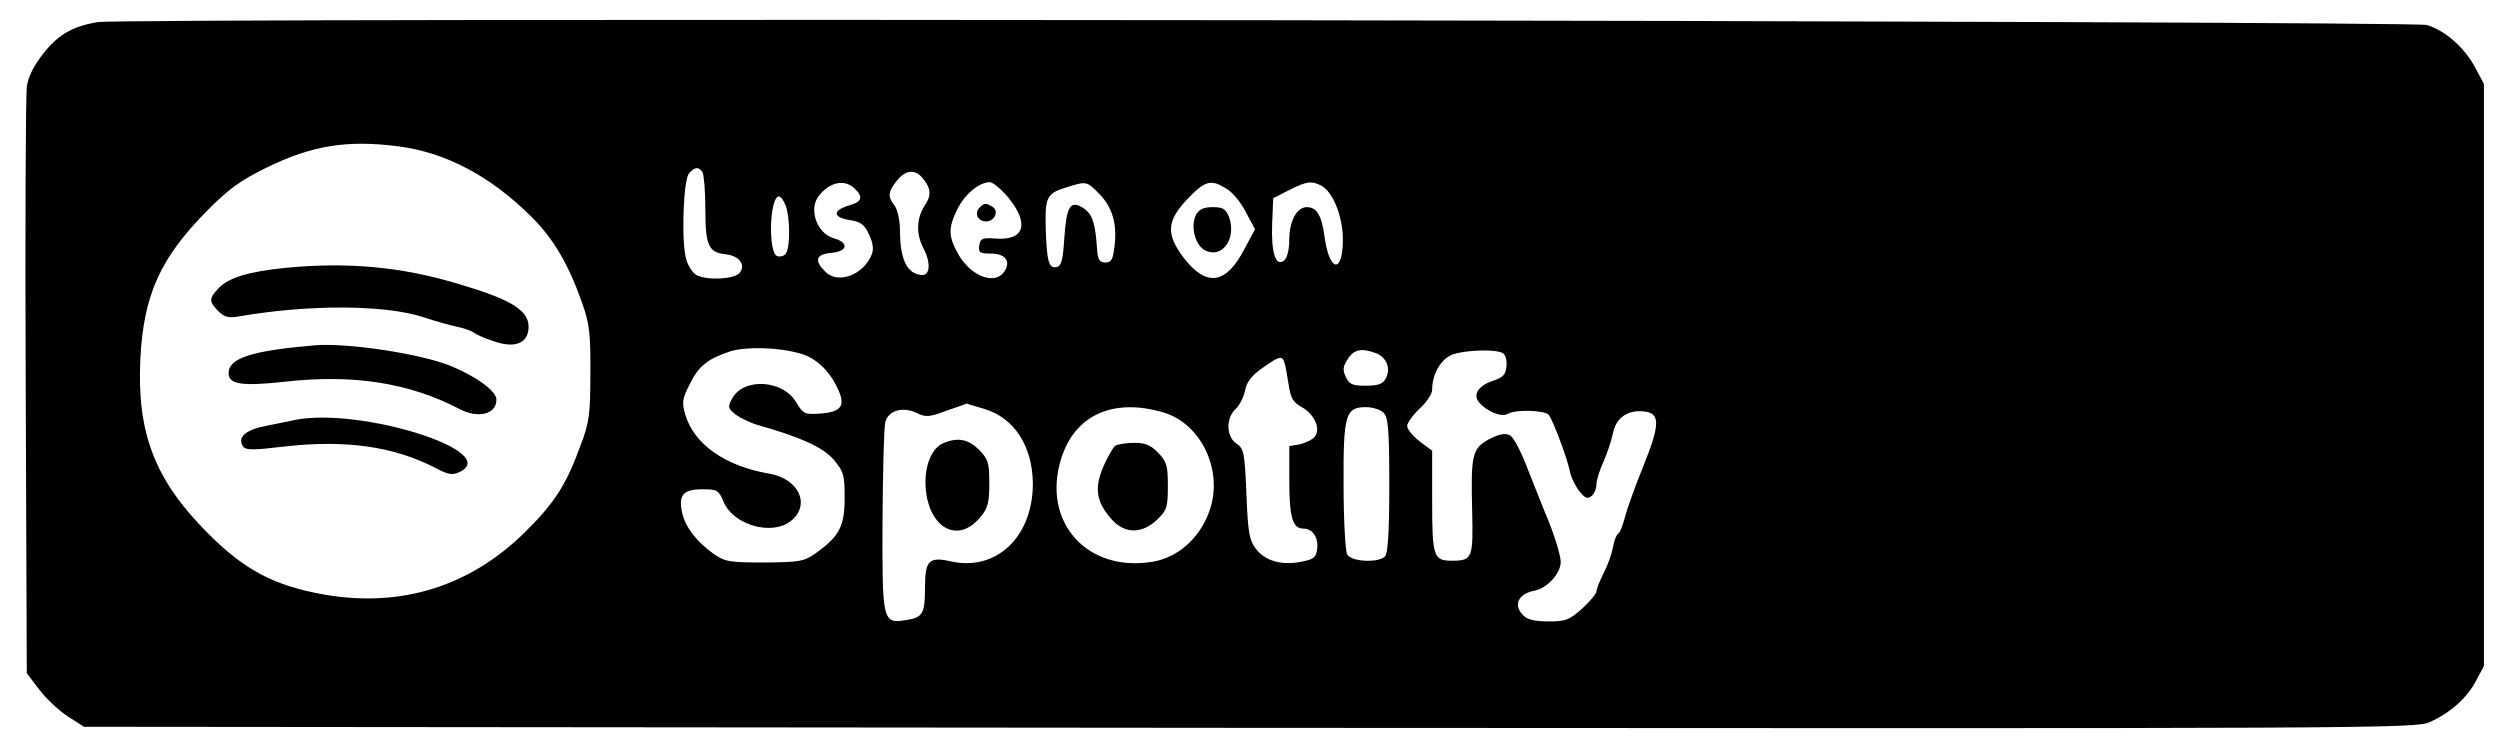  <svg version="1.0" xmlns="http://www.w3.org/2000/svg" width="700pt" height="211pt" viewBox="0 0 700 211" preserveAspectRatio="xMidYMid meet">
<g transform="translate(0,211) scale(0.1,-0.1)" fill="#000000" stroke="none">
<path d="M272 2048 c-69 -12 -109 -35 -150 -87 -27 -34 -43 -65 -47 -94 -3
-23 -5 -402 -3 -842 l3 -800 35 -46 c19 -25 55 -59 80 -75 l45 -29 3263 -3
c3156 -2 3265 -2 3305 16 58 26 104 67 130 116 l22 41 0 815 0 815 -24 45
c-30 57 -85 105 -136 120 -44 12 -6451 21 -6523 8z m845 -348 c131 -17 256
-83 369 -195 64 -63 106 -135 145 -246 19 -54 23 -84 22 -194 0 -115 -3 -138
-27 -201 -41 -113 -74 -163 -156 -244 -154 -152 -347 -212 -561 -175 -142 25
-225 69 -329 174 -147 148 -197 279 -187 486 9 178 55 282 187 415 60 61 94
85 165 120 128 63 227 79 372 60z m850 -72 c4 -7 8 -54 8 -104 0 -102 9 -121
57 -126 38 -4 57 -30 39 -52 -15 -18 -91 -22 -121 -6 -10 5 -23 25 -28 42 -15
46 -9 223 7 242 16 19 27 20 38 4z m615 -15 c25 -30 27 -49 7 -79 -23 -35 -24
-79 -4 -118 21 -39 20 -76 -2 -76 -42 1 -63 42 -63 123 0 30 -7 60 -15 71 -20
26 -19 38 6 70 24 30 50 33 71 9z m-190 -30 c26 -24 22 -38 -14 -48 -47 -14
-47 -33 0 -41 32 -5 42 -12 55 -40 11 -23 14 -41 8 -56 -22 -57 -94 -85 -130
-49 -32 32 -27 49 17 53 46 4 50 29 6 41 -47 14 -71 82 -41 119 30 38 71 47
99 21z m432 -27 c59 -73 44 -120 -36 -114 -38 3 -43 0 -46 -19 -3 -20 1 -23
33 -23 39 0 56 -21 38 -49 -25 -40 -91 -17 -128 44 -30 53 -31 75 -4 130 21
42 60 74 90 75 9 0 33 -20 53 -44z m255 10 c37 -38 50 -86 41 -151 -4 -32 -9
-40 -25 -40 -16 0 -21 8 -23 35 -5 76 -13 100 -38 117 -37 24 -48 6 -54 -85
-4 -61 -8 -77 -22 -80 -22 -4 -27 17 -30 111 -2 86 3 96 60 113 54 17 55 17
91 -20z m356 15 c17 -10 41 -40 54 -66 l25 -47 -30 -56 c-51 -98 -105 -106
-168 -26 -52 68 -50 105 9 167 50 52 66 56 110 28z m265 9 c32 -17 60 -86 60
-150 0 -97 -37 -93 -51 5 -8 62 -22 85 -50 85 -28 0 -49 -39 -49 -91 0 -28 -6
-51 -14 -58 -24 -20 -37 21 -34 102 l3 72 45 23 c49 25 63 26 90 12z m-1500
-56 c12 -32 13 -114 1 -133 -5 -8 -16 -11 -25 -8 -26 10 -21 167 5 167 5 0 14
-12 19 -26z m41 -414 c43 -12 81 -47 104 -97 24 -49 11 -67 -49 -71 -43 -3
-47 -1 -67 32 -37 63 -148 69 -179 10 -13 -24 -12 -27 10 -45 14 -10 43 -24
65 -30 117 -33 181 -62 210 -97 27 -32 30 -42 30 -106 0 -80 -15 -108 -81
-155 -32 -23 -45 -25 -143 -26 -100 0 -111 2 -144 25 -47 34 -78 74 -87 114
-11 50 3 66 56 66 42 0 46 -2 60 -35 27 -65 135 -96 188 -54 57 45 23 119 -61
133 -123 21 -209 82 -234 164 -10 35 -9 45 12 86 25 51 50 71 113 92 44 14
136 12 197 -6z m1612 1 c30 -12 42 -43 27 -71 -8 -15 -21 -20 -56 -20 -38 0
-46 4 -56 25 -9 19 -8 29 6 50 17 27 39 31 79 16z m355 0 c8 -5 12 -21 10 -37
-2 -23 -10 -31 -37 -40 -41 -13 -58 -39 -40 -60 21 -26 64 -43 80 -33 21 13
105 11 116 -3 13 -19 50 -118 58 -155 3 -18 16 -44 27 -58 16 -20 23 -23 34
-14 8 6 14 21 14 33 0 11 9 40 20 64 10 23 22 58 26 78 8 43 40 67 86 62 47
-4 47 -35 -1 -154 -22 -54 -45 -118 -51 -141 -6 -23 -14 -45 -19 -47 -5 -3
-12 -21 -15 -39 -3 -18 -15 -51 -26 -72 -11 -22 -20 -45 -20 -51 0 -6 -18 -28
-40 -48 -36 -32 -46 -36 -94 -36 -36 0 -60 5 -70 16 -30 29 -16 61 30 70 36 7
74 48 74 81 0 19 -22 88 -44 138 -7 17 -28 70 -47 118 -18 49 -41 93 -51 98
-13 7 -29 4 -57 -10 -49 -26 -53 -43 -49 -201 3 -133 1 -140 -57 -140 -51 0
-55 11 -55 166 l0 142 -35 26 c-19 15 -35 34 -35 43 0 9 16 31 35 49 19 17 35
41 35 53 0 46 27 90 62 100 42 12 119 13 136 2z m-612 -25 c3 -8 8 -35 12 -62
6 -39 12 -50 37 -64 36 -20 54 -62 36 -83 -6 -8 -25 -17 -41 -21 l-30 -5 0
-96 c0 -102 9 -135 39 -135 26 0 43 -24 39 -57 -3 -24 -9 -29 -45 -36 -55 -11
-102 3 -127 37 -18 23 -22 47 -26 153 -5 116 -7 127 -28 141 -29 19 -30 72 -2
97 11 10 22 33 26 51 5 25 18 42 48 63 48 34 55 36 62 17z m-840 -131 c84 -25
135 -104 136 -209 0 -149 -102 -246 -229 -218 -61 14 -73 3 -73 -71 0 -75 -6
-86 -52 -93 -67 -11 -68 -6 -67 279 1 139 4 263 8 276 9 32 49 43 87 25 26
-13 36 -12 84 6 30 10 55 19 56 20 0 0 23 -7 50 -15z m502 -10 c101 -30 163
-152 133 -261 -22 -80 -85 -142 -159 -156 -186 -34 -316 109 -261 287 38 123
146 172 287 130z m616 -1 c13 -13 16 -46 16 -203 0 -132 -4 -191 -12 -199 -19
-19 -96 -15 -106 6 -5 9 -10 96 -10 192 -1 200 5 220 63 220 18 0 41 -7 49
-16z"></path>
<path d="M800 1360 c-102 -10 -158 -27 -186 -55 -29 -30 -30 -39 -3 -66 17
-17 29 -20 58 -15 195 34 409 33 516 -2 33 -11 76 -23 95 -27 19 -4 40 -11 46
-16 6 -5 30 -16 55 -24 61 -22 99 -6 99 40 0 46 -48 76 -193 119 -161 49 -312
63 -487 46z"></path>
<path d="M880 1143 c-176 -15 -240 -36 -240 -78 0 -31 36 -37 156 -24 193 22
350 -3 490 -76 53 -28 104 -15 104 26 0 24 -55 64 -127 94 -86 35 -293 66
-383 58z"></path>
<path d="M825 934 c-11 -3 -46 -9 -78 -16 -59 -11 -83 -32 -67 -57 7 -12 27
-12 119 -1 170 19 303 0 420 -60 35 -19 47 -21 67 -12 123 57 -277 183 -461
146z"></path>
<path d="M2743 1529 c-16 -16 -5 -39 18 -39 24 0 37 29 18 41 -18 11 -23 11
-36 -2z"></path>
<path d="M3349 1509 c-17 -33 -2 -88 27 -101 48 -22 87 36 65 95 -9 22 -17 27
-45 27 -26 0 -38 -6 -47 -21z"></path>
<path d="M2643 870 c-69 -28 -69 -189 0 -235 33 -21 70 -11 102 27 21 25 25
40 25 95 0 58 -3 67 -29 94 -30 29 -58 35 -98 19z"></path>
<path d="M3123 862 c-6 -4 -21 -30 -33 -57 -26 -60 -21 -98 19 -145 37 -45 87
-47 131 -5 27 26 30 34 30 94 0 57 -3 68 -27 93 -21 22 -36 28 -67 28 -23 0
-46 -4 -53 -8z"></path>
</g>
</svg>